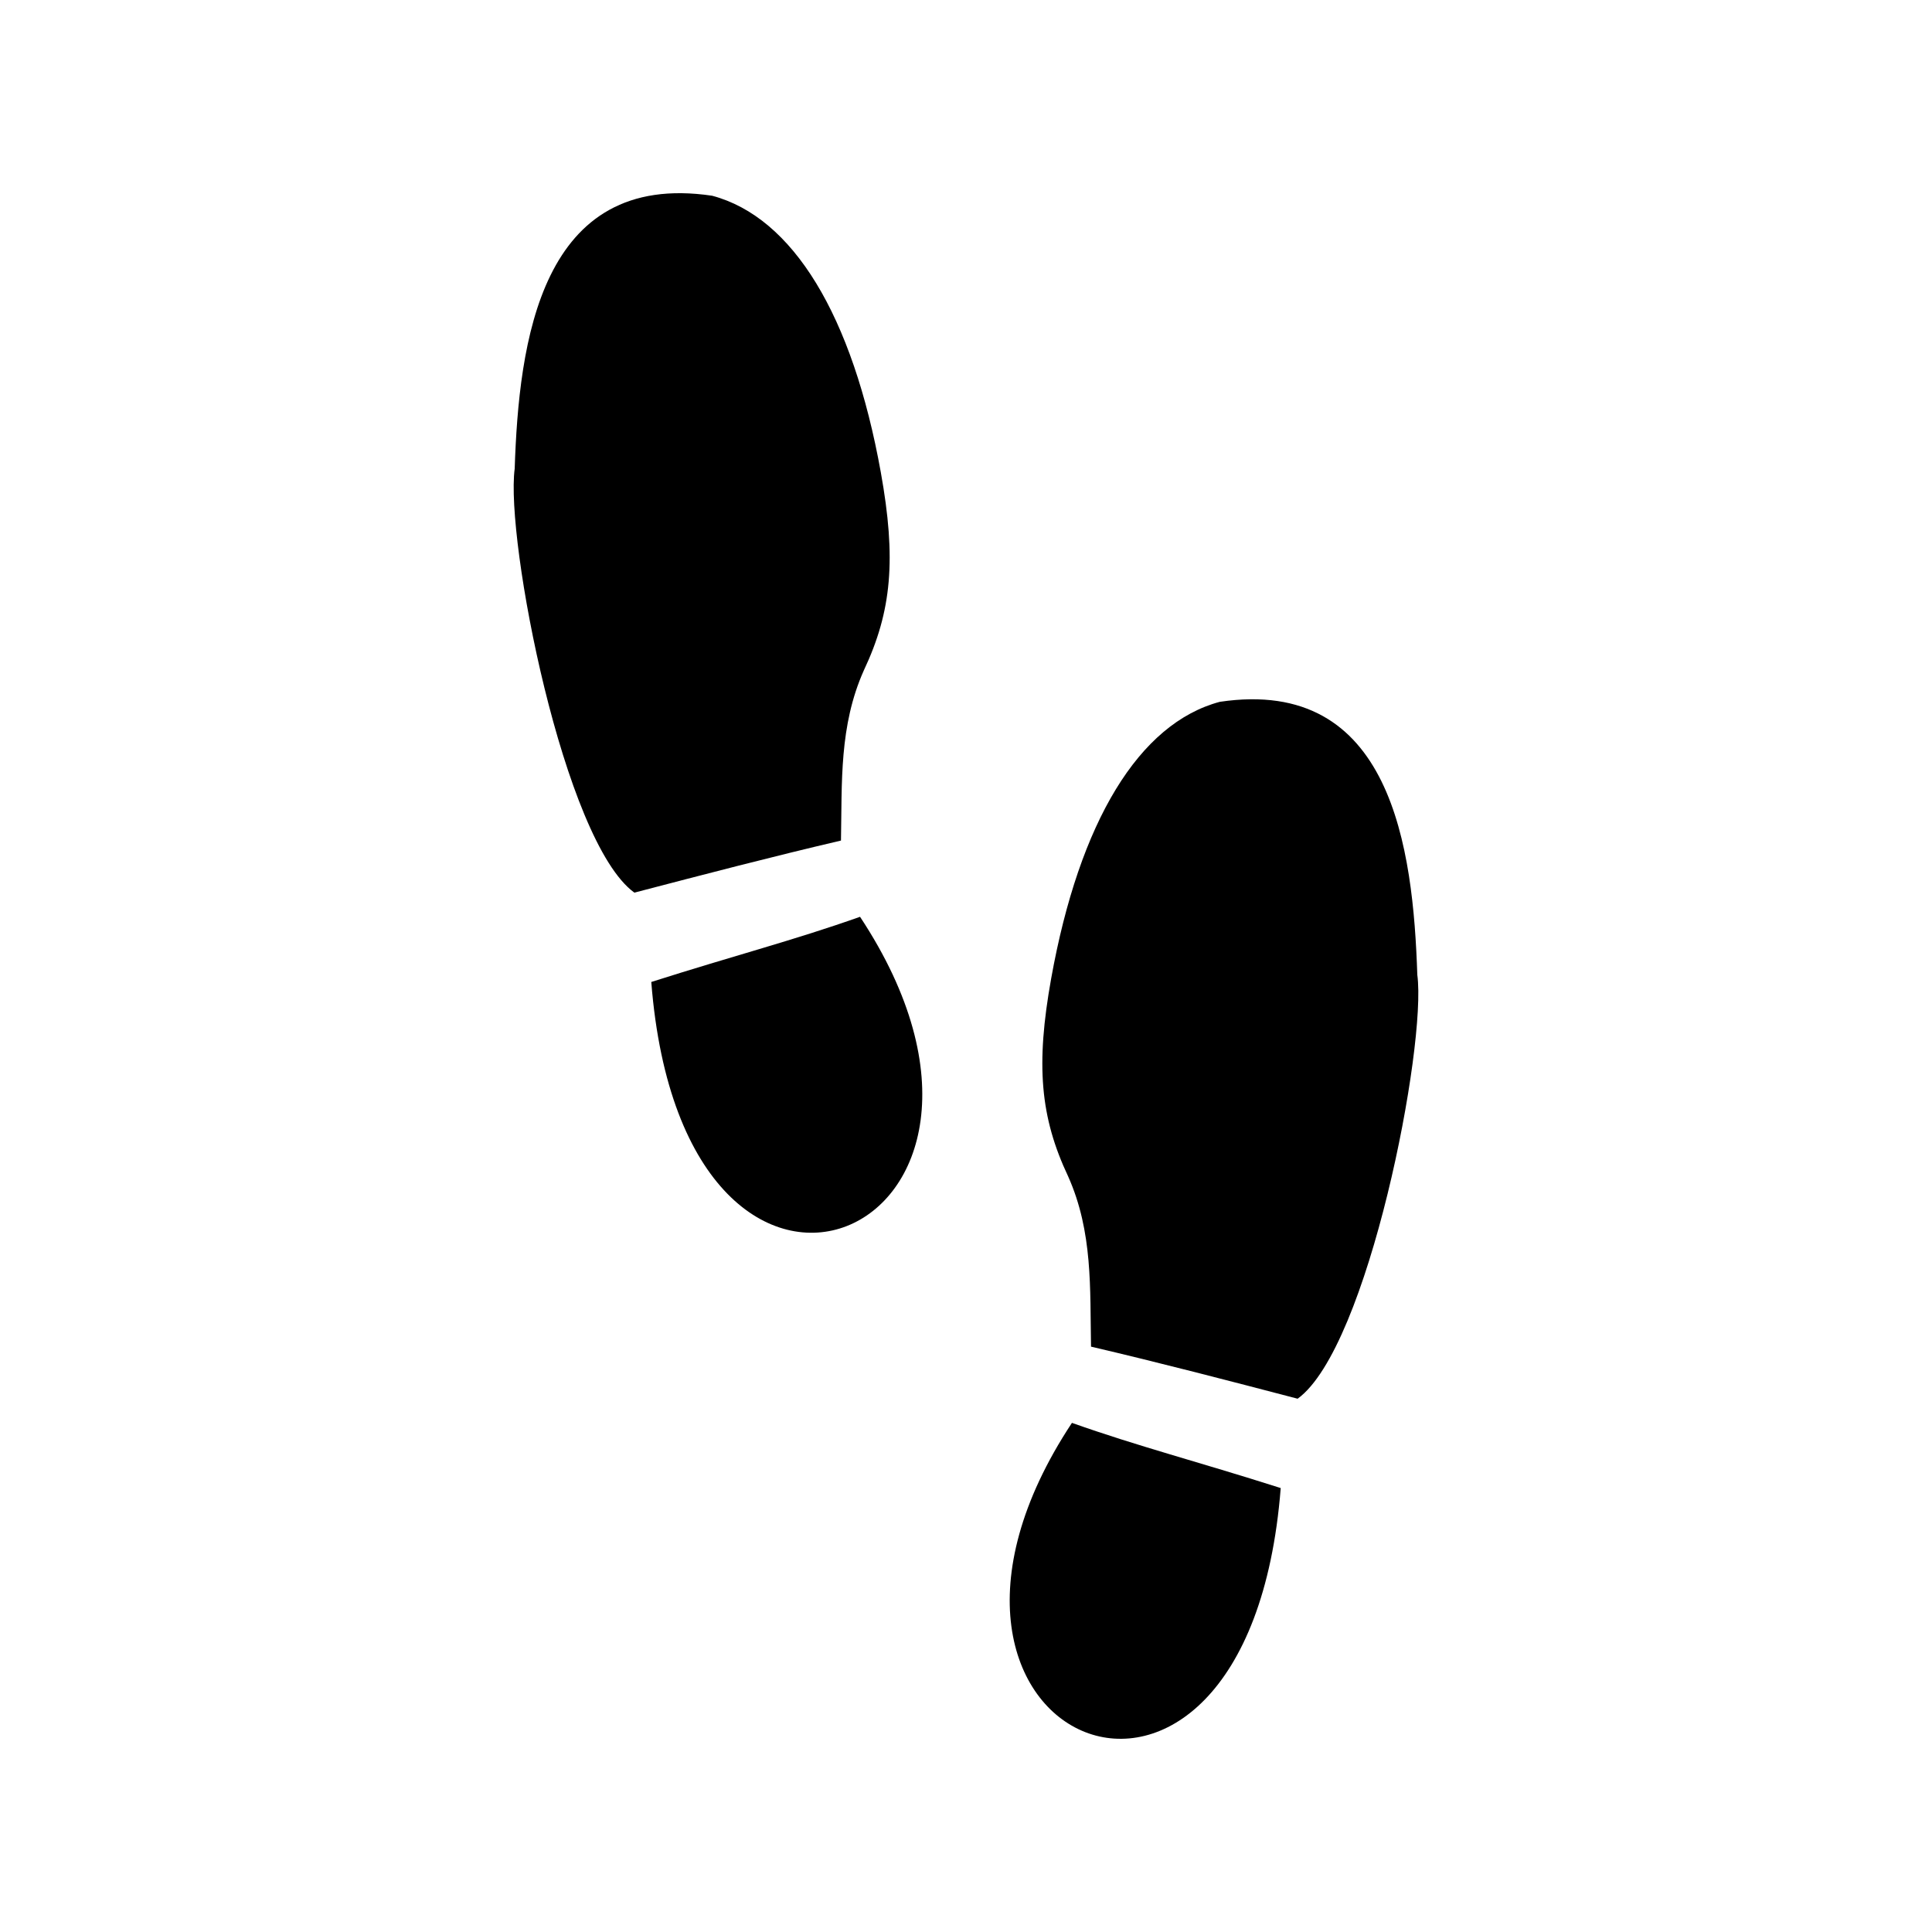 <svg xmlns="http://www.w3.org/2000/svg" viewBox="0 0 70.866 70.866" width="20mm" height="20mm"><path d="M31.547 33.628c-2.43.862-4.576 1.41-7.658 2.391 1.208 15.408 15.358 9.265 7.658-2.39zm-.7-2.795c.041-2.141-.07-4.205.837-6.24 1.03-2.182 1.195-4.096.625-7.265-1.036-5.765-3.227-9.358-6.185-10.148-6.31-.94-7.092 5.386-7.245 10.013-.348 2.59 1.796 13.672 4.39 15.549 2.548-.666 5.05-1.319 7.577-1.91zM39.319 52.191c2.43.862 4.576 1.41 7.658 2.391-1.21 15.406-15.358 9.265-7.658-2.391zm.7-2.795c-.04-2.141.07-4.204-.837-6.24-1.03-2.182-1.194-4.096-.625-7.265 1.037-5.765 3.227-9.358 6.185-10.148 6.31-.94 7.092 5.386 7.245 10.013.348 2.59-1.796 13.672-4.39 15.549-2.547-.666-5.05-1.319-7.577-1.91z"/></svg>